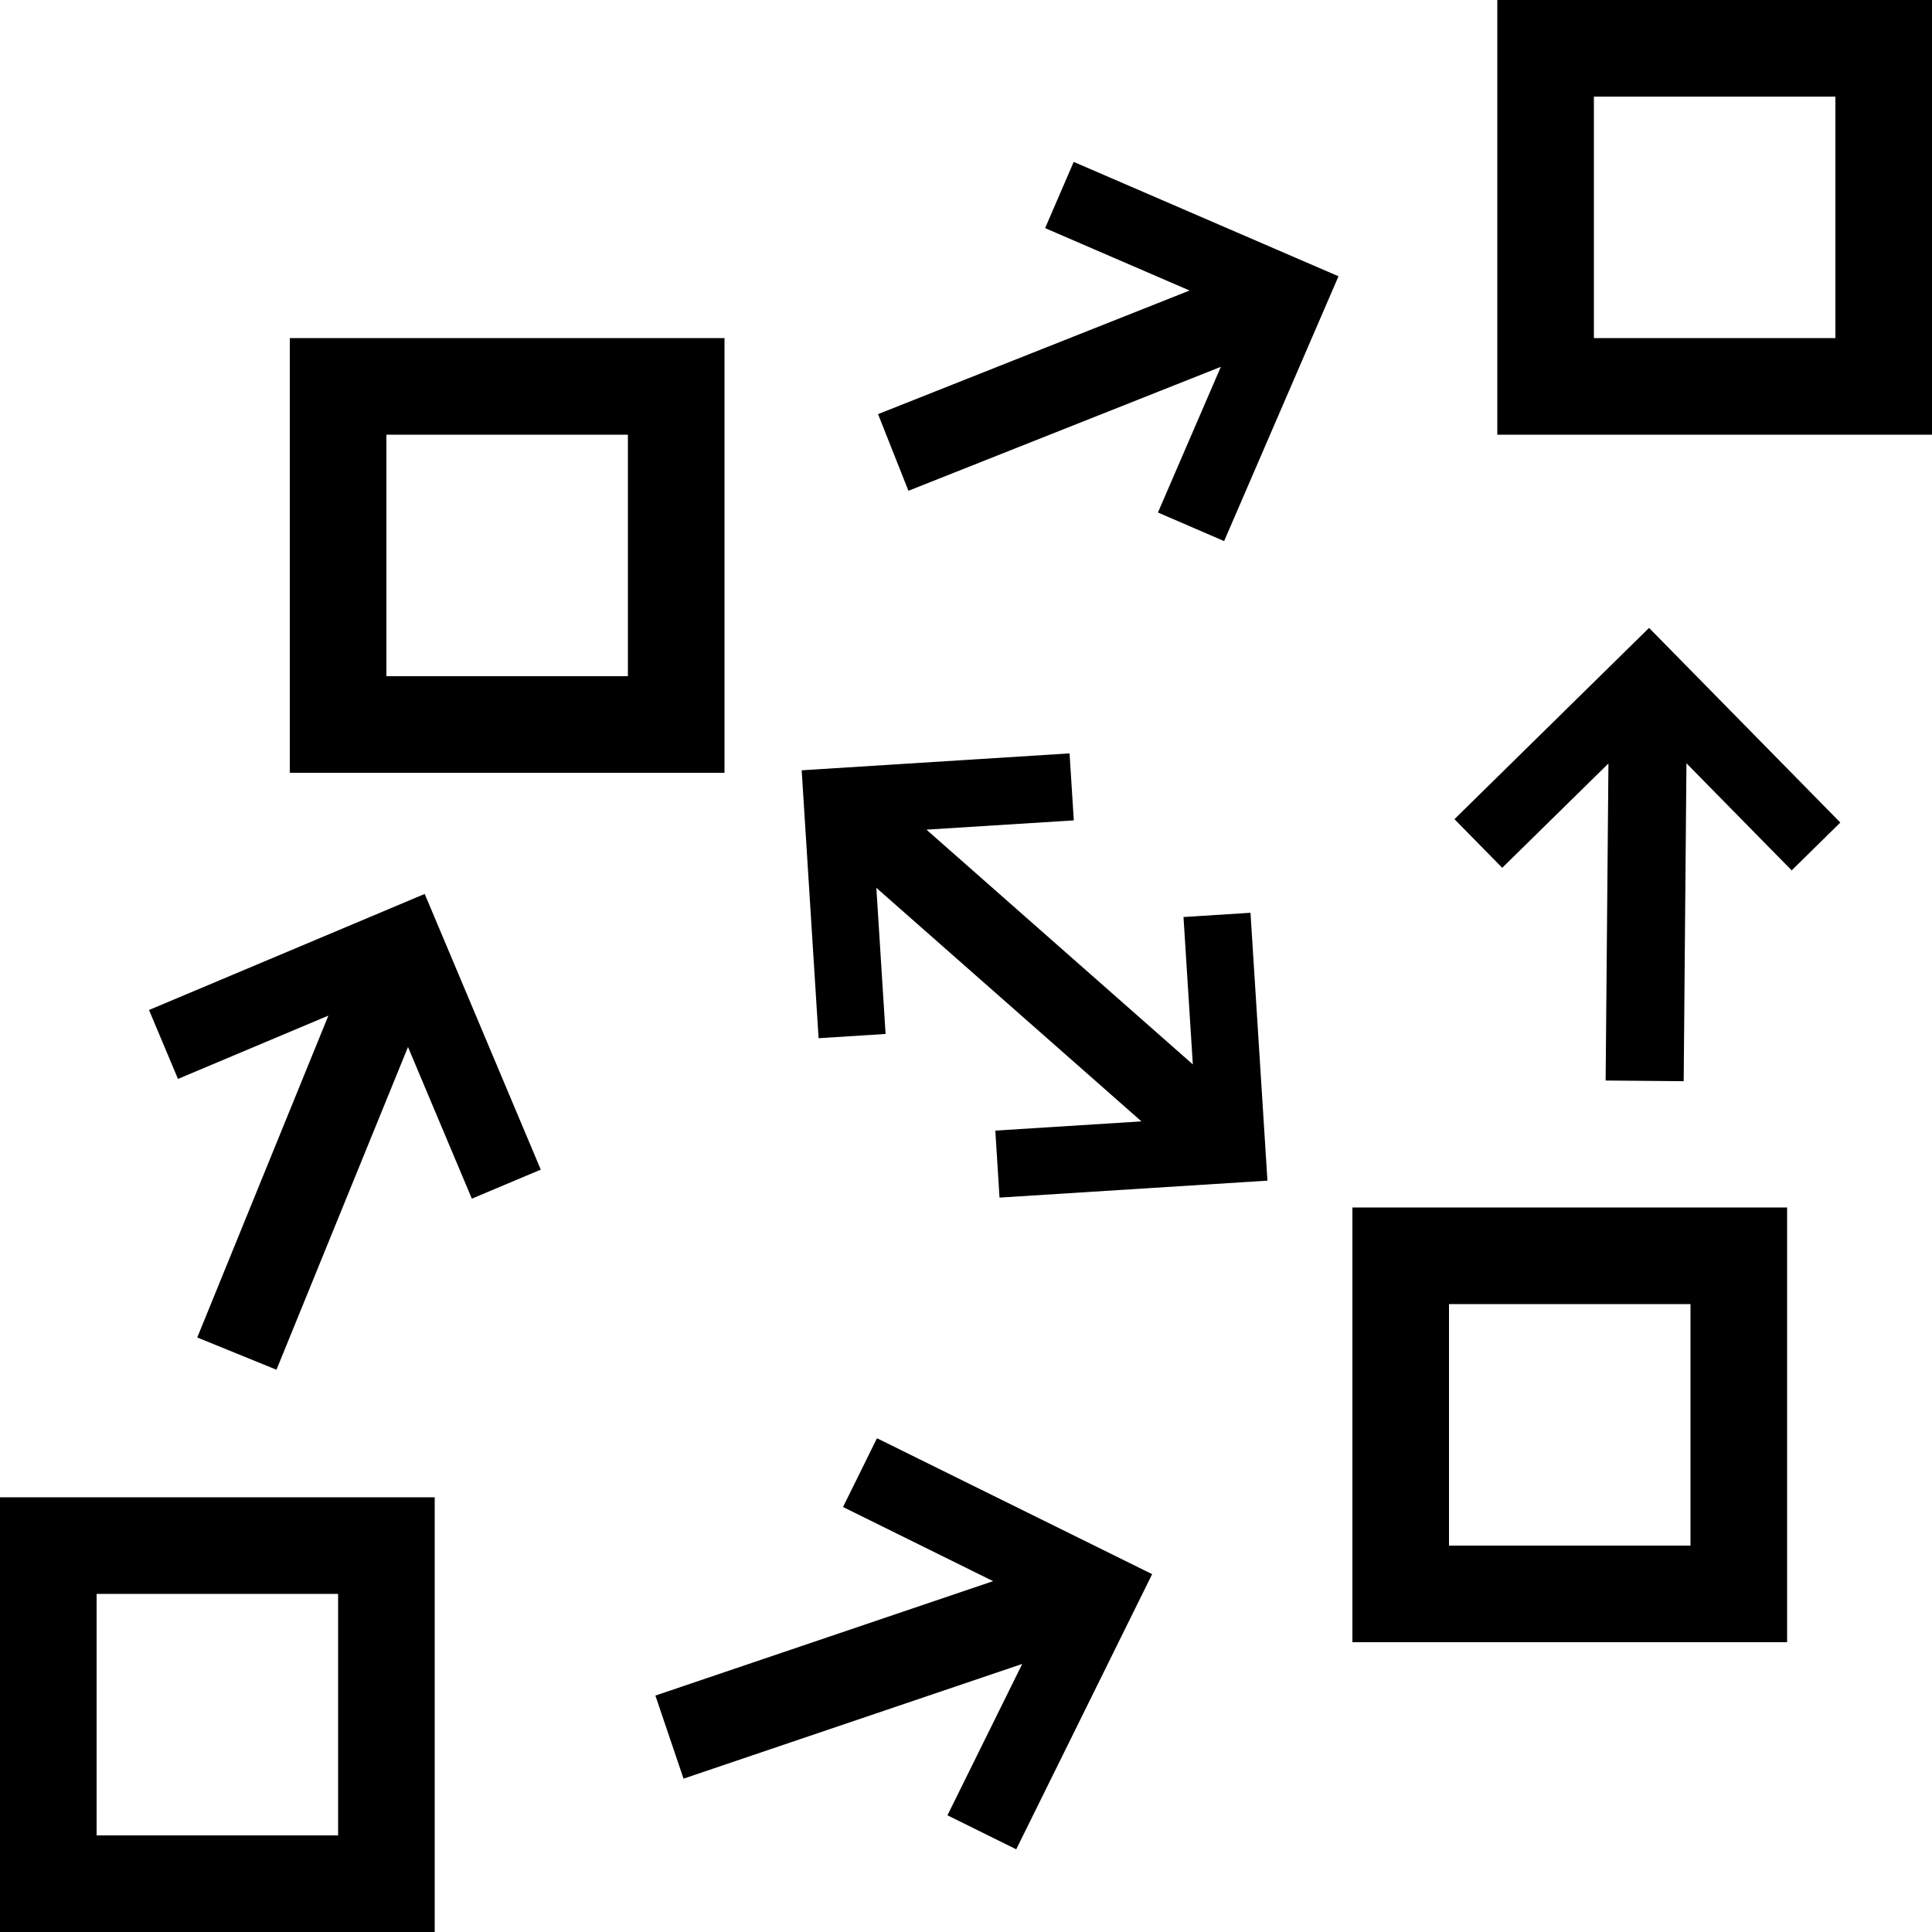 <svg width="40" height="40" viewBox="0 0 40 40" fill="none" xmlns="http://www.w3.org/2000/svg">
<g clip-path="url(#clip0_472_3659)">
<rect x="1" y="32" width="7" height="7" stroke="black" stroke-width="2"/>
<rect x="7" y="8" width="7" height="7" stroke="black" stroke-width="2"/>
<rect x="32" y="1" width="7" height="7" stroke="black" stroke-width="2"/>
<rect x="29" y="26" width="7" height="7" stroke="black" stroke-width="2"/>
<path d="M18.157 29.777L23.854 32.591L21.04 38.288L19.616 37.584L21.164 34.45L14.152 36.825L13.569 35.105L20.561 32.736L17.454 31.201L18.157 29.777Z" fill="black"/>
<path d="M30.113 16.96L34.142 13L38.102 17.03L37.095 18.02L34.916 15.803L34.859 22.385L33.243 22.371L33.301 15.807L31.102 17.967L30.113 16.96Z" fill="black"/>
<path d="M22.23 3.352L27.712 5.72L25.344 11.203L23.974 10.611L25.276 7.595L18.808 10.161L18.179 8.574L24.629 6.015L21.638 4.723L22.23 3.352Z" fill="black"/>
<path fill-rule="evenodd" clip-rule="evenodd" d="M26.241 24.444L20.694 24.795L20.607 23.408L23.632 23.217L22.989 22.65L22.989 22.65L18.144 18.382L18.335 21.407L16.948 21.495L16.598 15.948L22.144 15.598L22.232 16.985L19.181 17.177L19.838 17.756L19.838 17.756L24.696 22.037L24.503 18.986L25.89 18.898L26.241 24.444Z" fill="black"/>
<path d="M3.085 20.911L8.793 18.508L11.196 24.216L9.769 24.817L8.447 21.677L5.724 28.359L4.084 27.691L6.799 21.027L3.685 22.338L3.085 20.911Z" fill="black"/>
</g>
<defs>
<clipPath id="clip0_472_3659">
<rect width="40" height="40" fill="white"/>
</clipPath>
</defs>
</svg>
